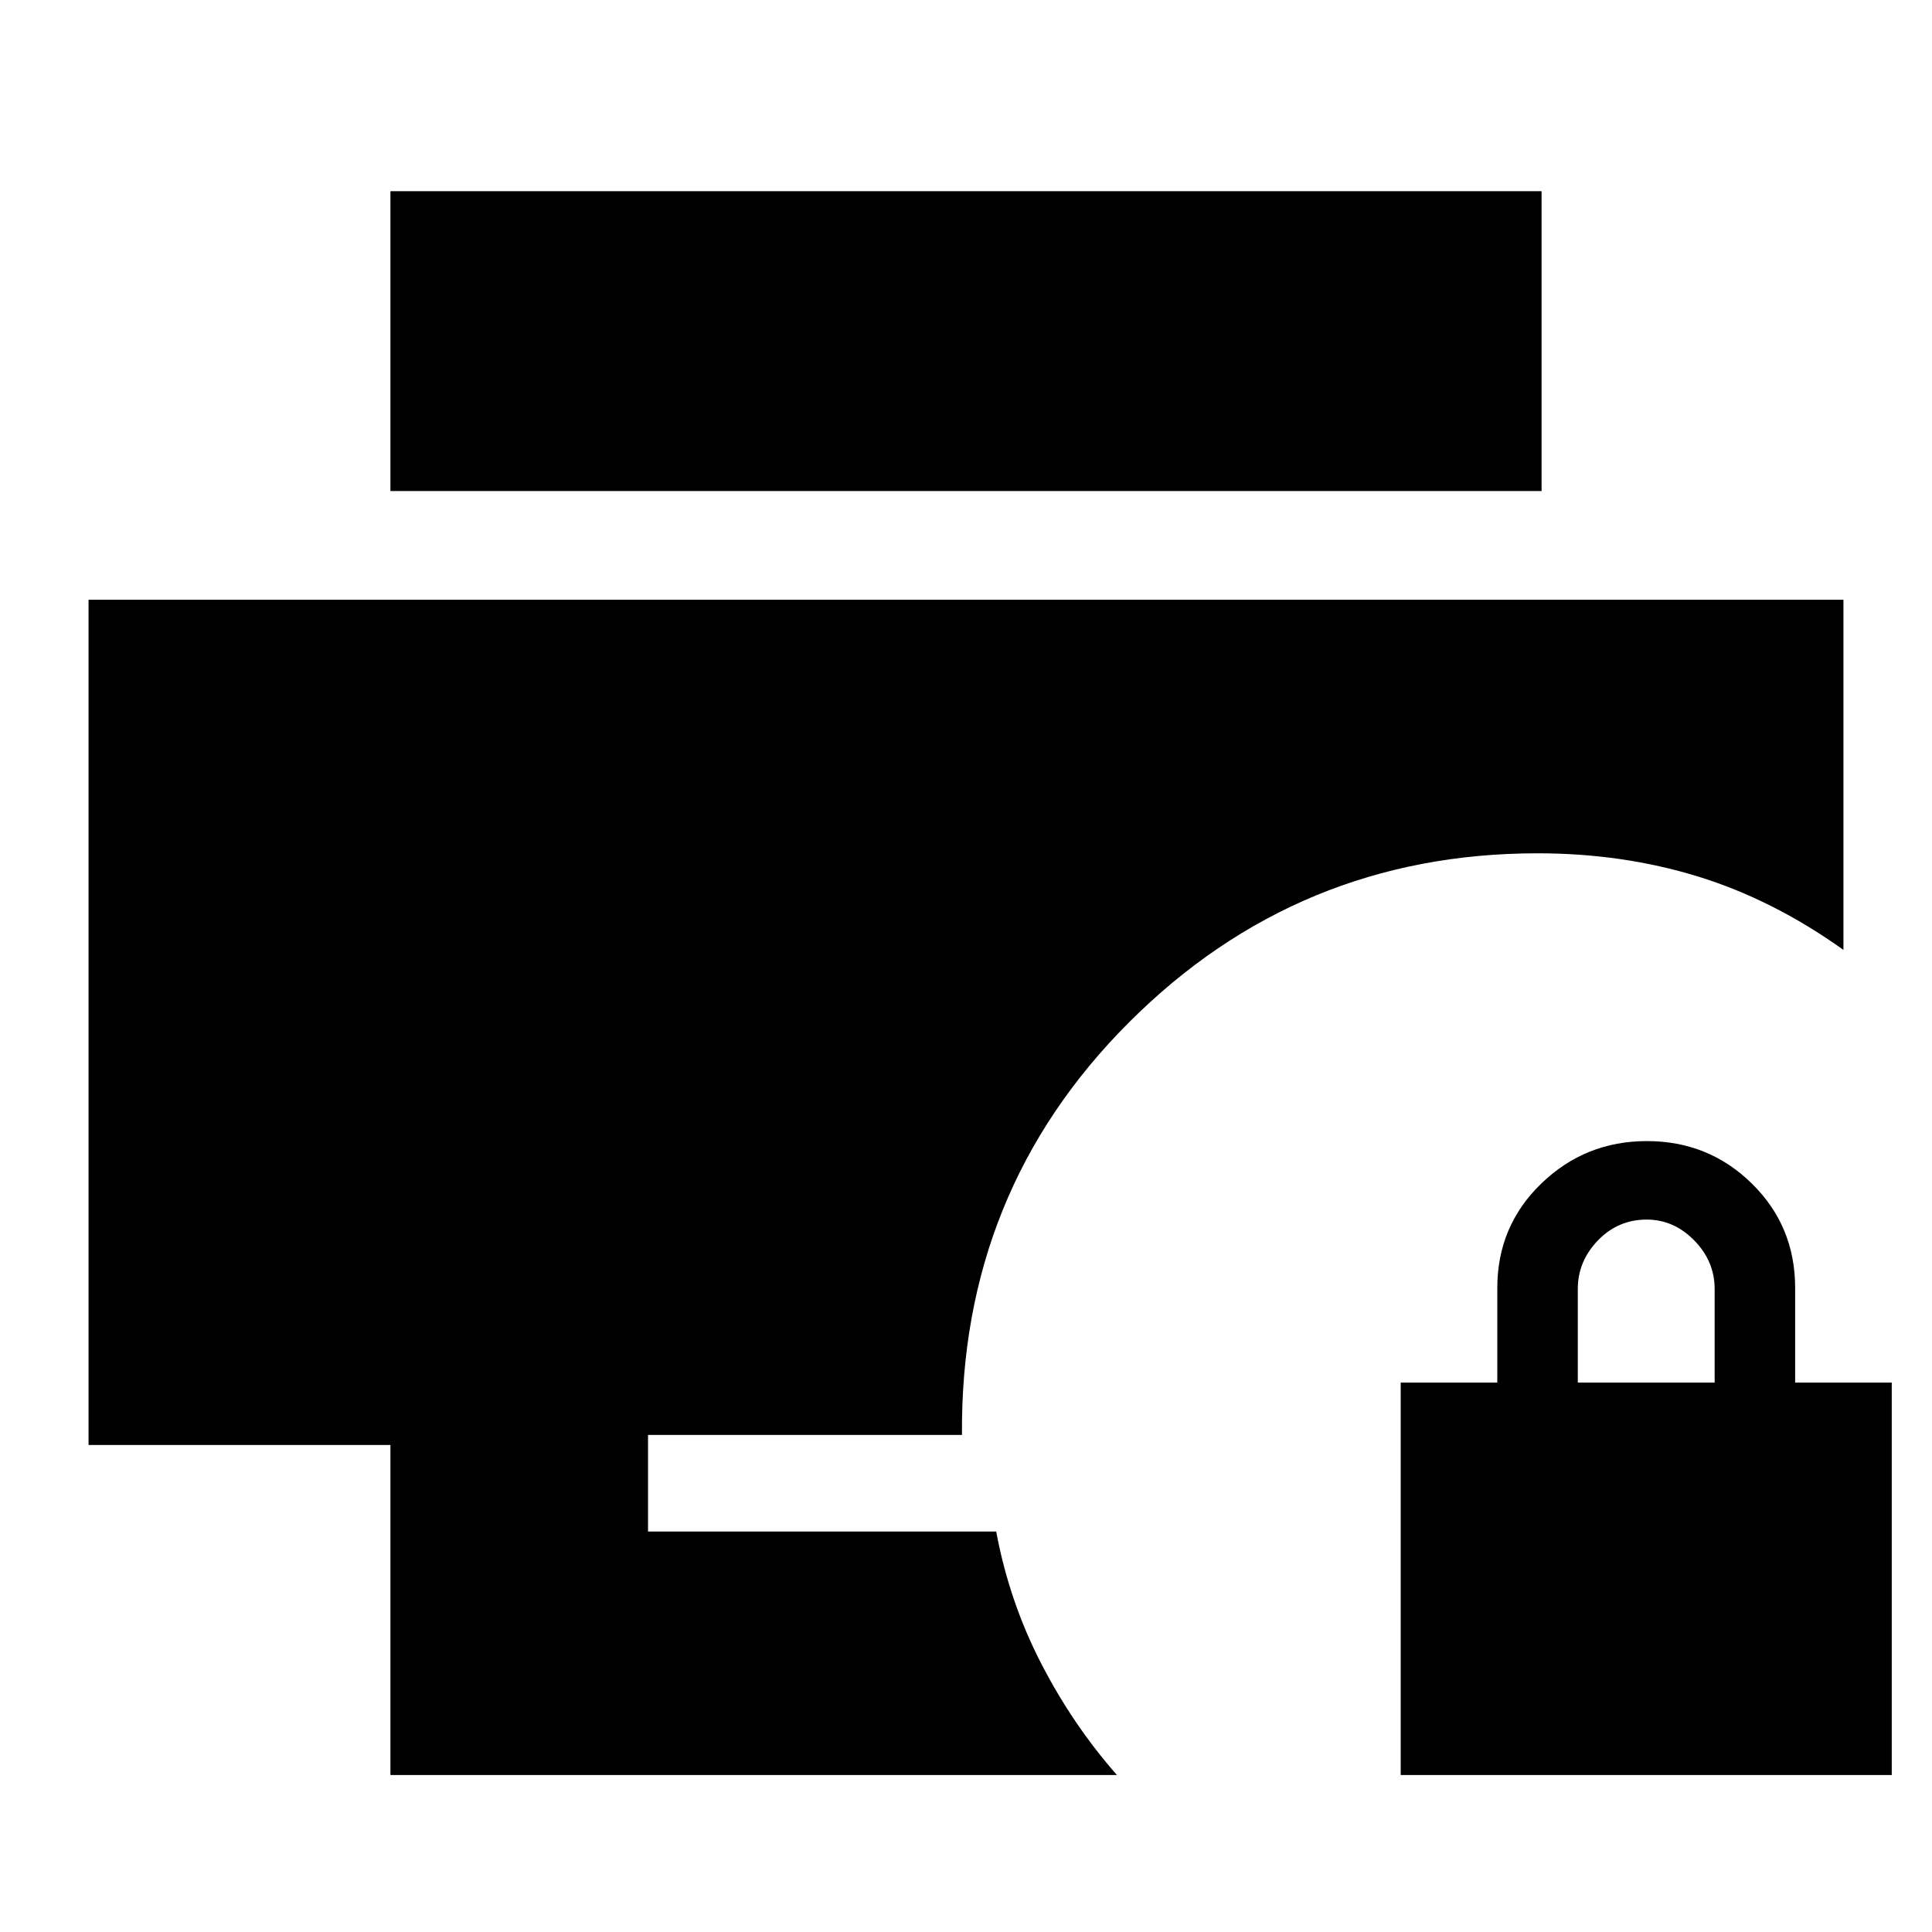 <svg xmlns="http://www.w3.org/2000/svg" height="20" viewBox="0 -960 960 960" width="20"><path d="M696-78v-195h48v-47q0-30.763 21.836-51.881Q787.673-393 818.336-393 849-393 870.5-371.881 892-350.763 892-320v47h48v195H696Zm88-195h68v-46.509q0-13.791-10.152-24.141Q831.696-354 818.211-354 804-354 794-343.644q-10 10.357-10 24.144v46.5ZM194-78v-164H44v-420h872v174q-35-25-72.389-36.5Q806.222-536 764-536q-119 0-203 84t-83 205H322v48h173q6.444 34.613 22.222 65.306Q533-103 555-78H194Zm0-638v-149h572v149H194Z"/></svg>